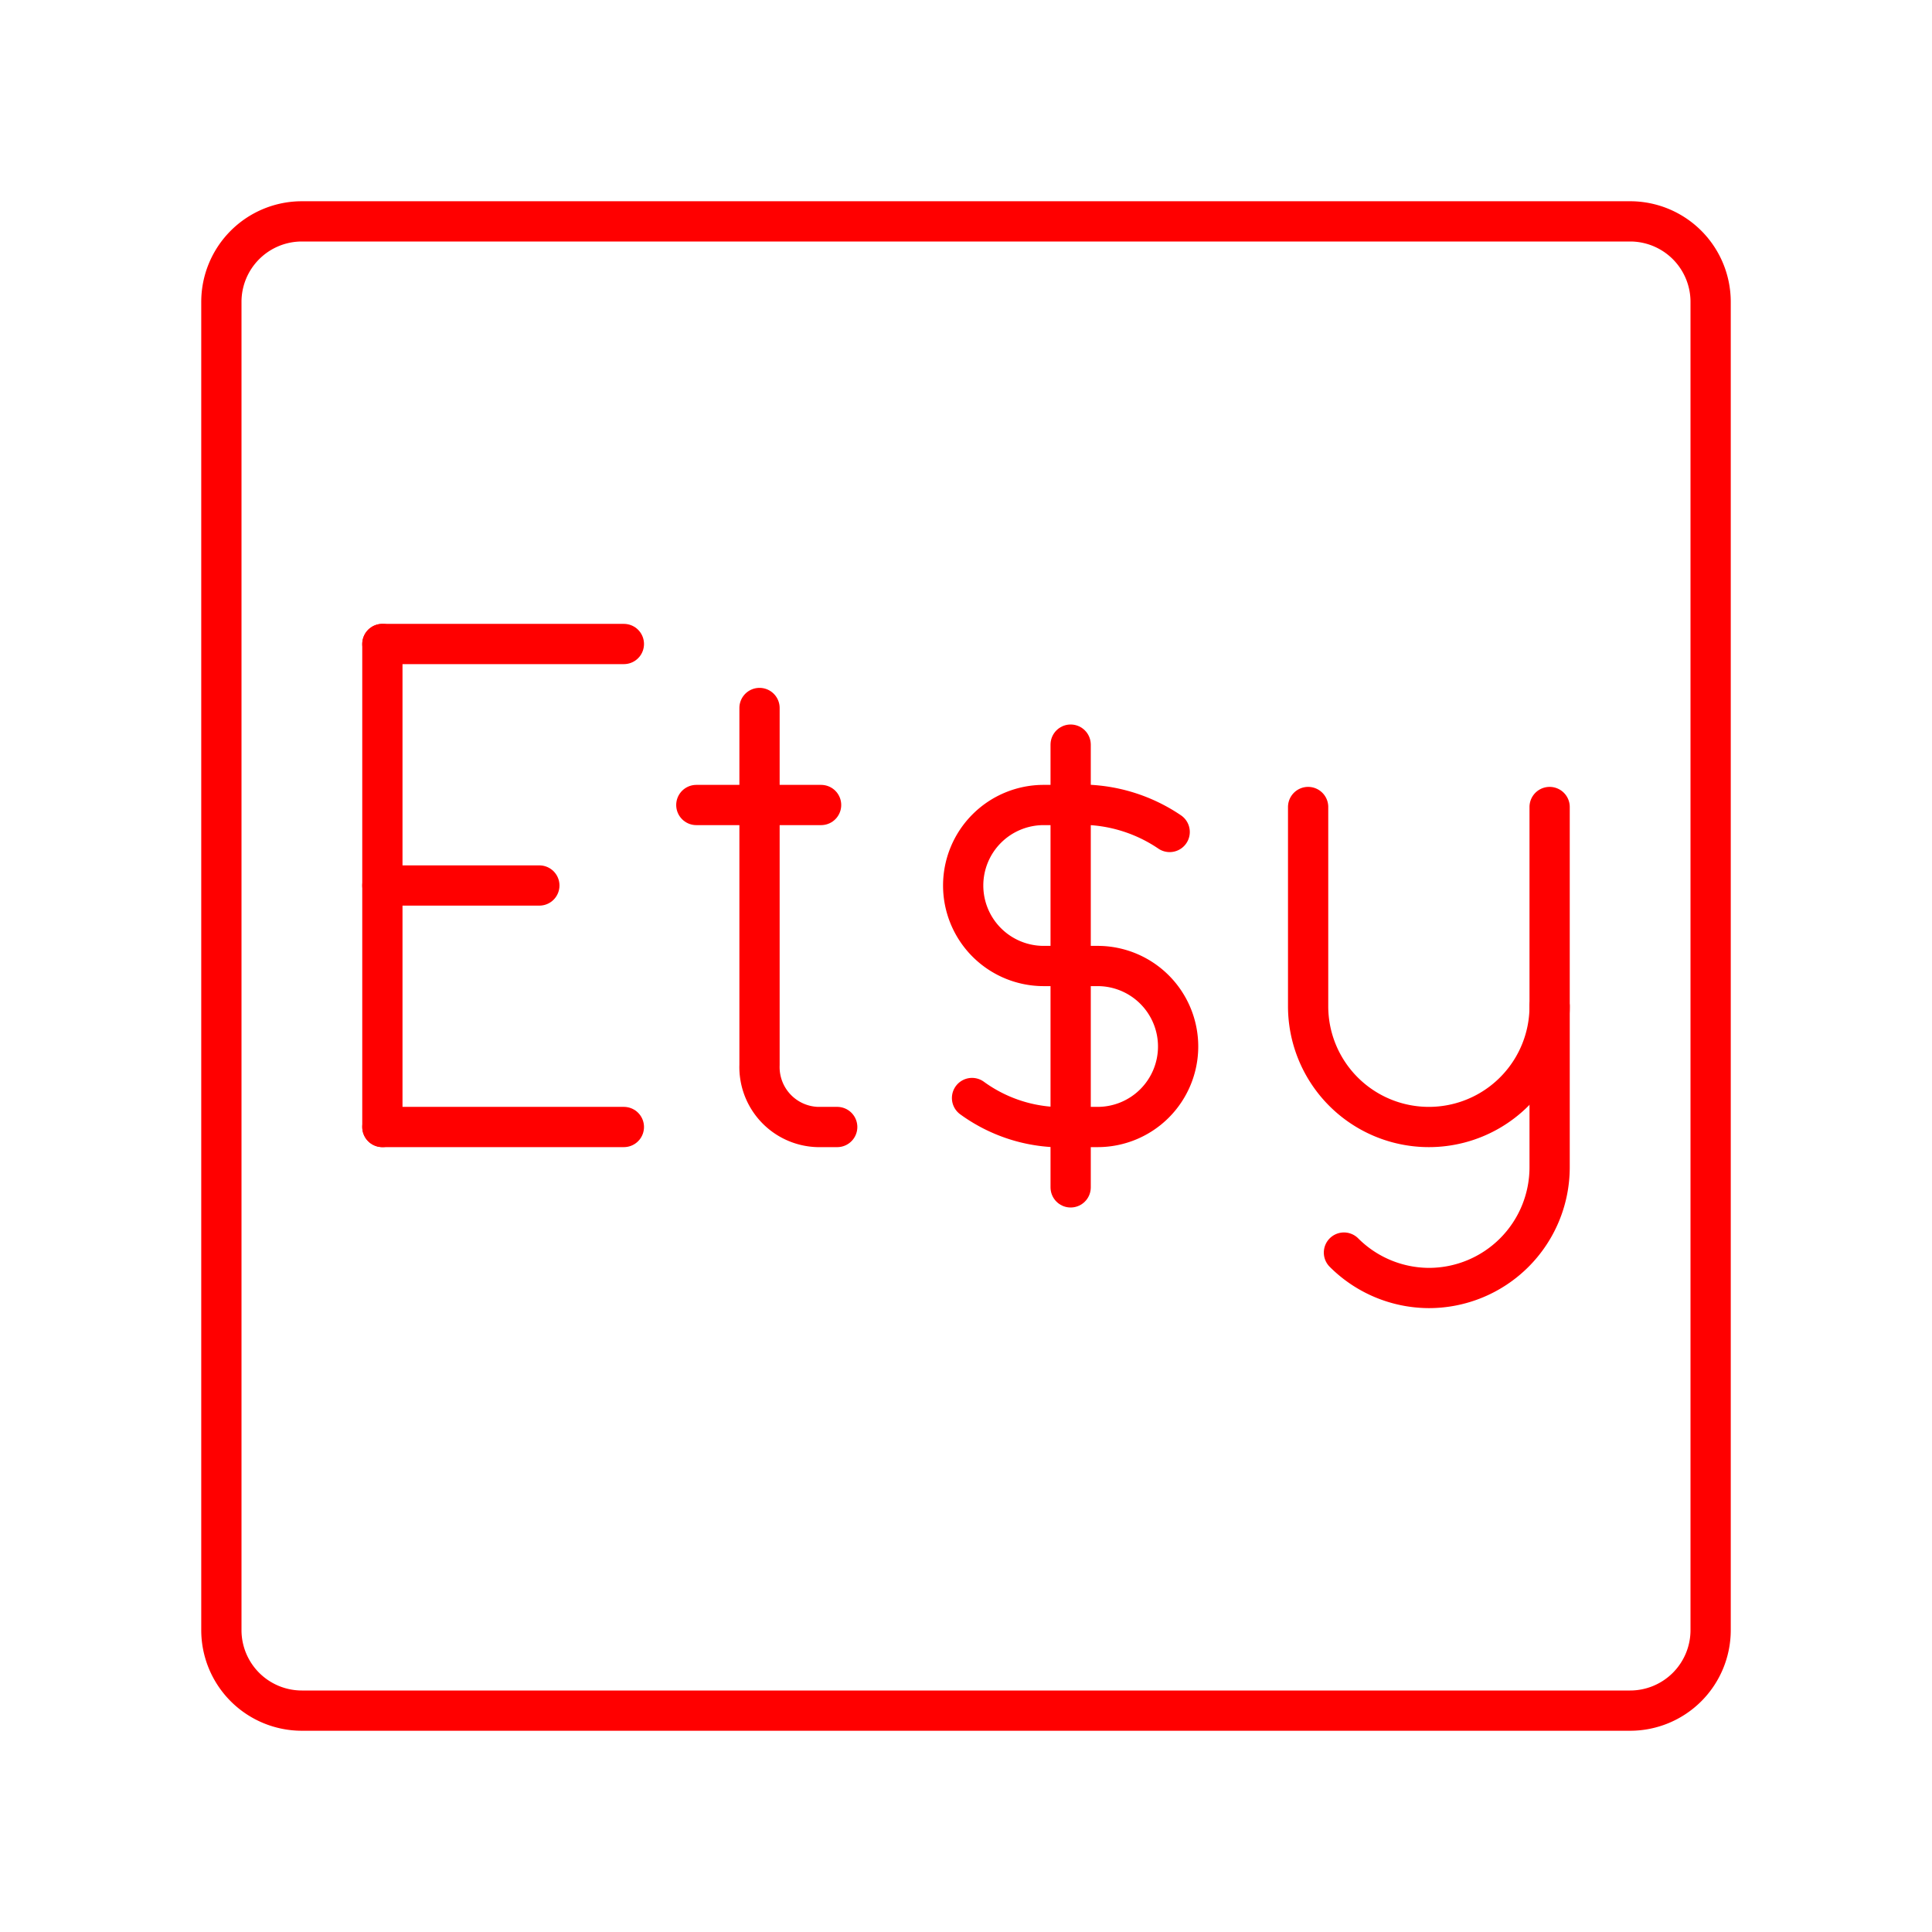 <svg xmlns="http://www.w3.org/2000/svg" viewBox="0 0 48 48"><defs><style>.a{fill:none;stroke:#FF0000;stroke-linecap:round;stroke-linejoin:round;}</style></defs><path class="a" d="M40.5,42.5H7.5a2,2,0,0,1-2-2V7.5a2,2,0,0,1,2-2h33a2,2,0,0,1,2,2v33A2,2,0,0,1,40.5,42.5Z"/><line class="a" x1="9.5" y1="28" x2="15.5" y2="28"/><line class="a" x1="9.5" y1="16" x2="15.5" y2="16"/><line class="a" x1="9.5" y1="22" x2="13.4" y2="22"/><line class="a" x1="9.5" y1="16" x2="9.5" y2="28"/><path class="a" d="M38.5,25v4a3,3,0,0,1-3,3h0a3,3,0,0,1-2.11-.88"/><path class="a" d="M38.5,20.05V25a3,3,0,0,1-6,0V20.05"/><path class="a" d="M24.15,27.28A3.79,3.79,0,0,0,26.6,28h.67a2,2,0,0,0,2-2h0a2,2,0,0,0-2-2H25.93a2,2,0,0,1-2-2h0a2,2,0,0,1,2-2h.67a3.93,3.93,0,0,1,2.46.67"/><path class="a" d="M18.87,17.59v8.87A1.49,1.49,0,0,0,20.31,28h.49"/><line class="a" x1="17.3" y1="20" x2="20.4" y2="20"/><line class="a" x1="26.6" y1="29.5" x2="26.6" y2="18.5"/></svg>